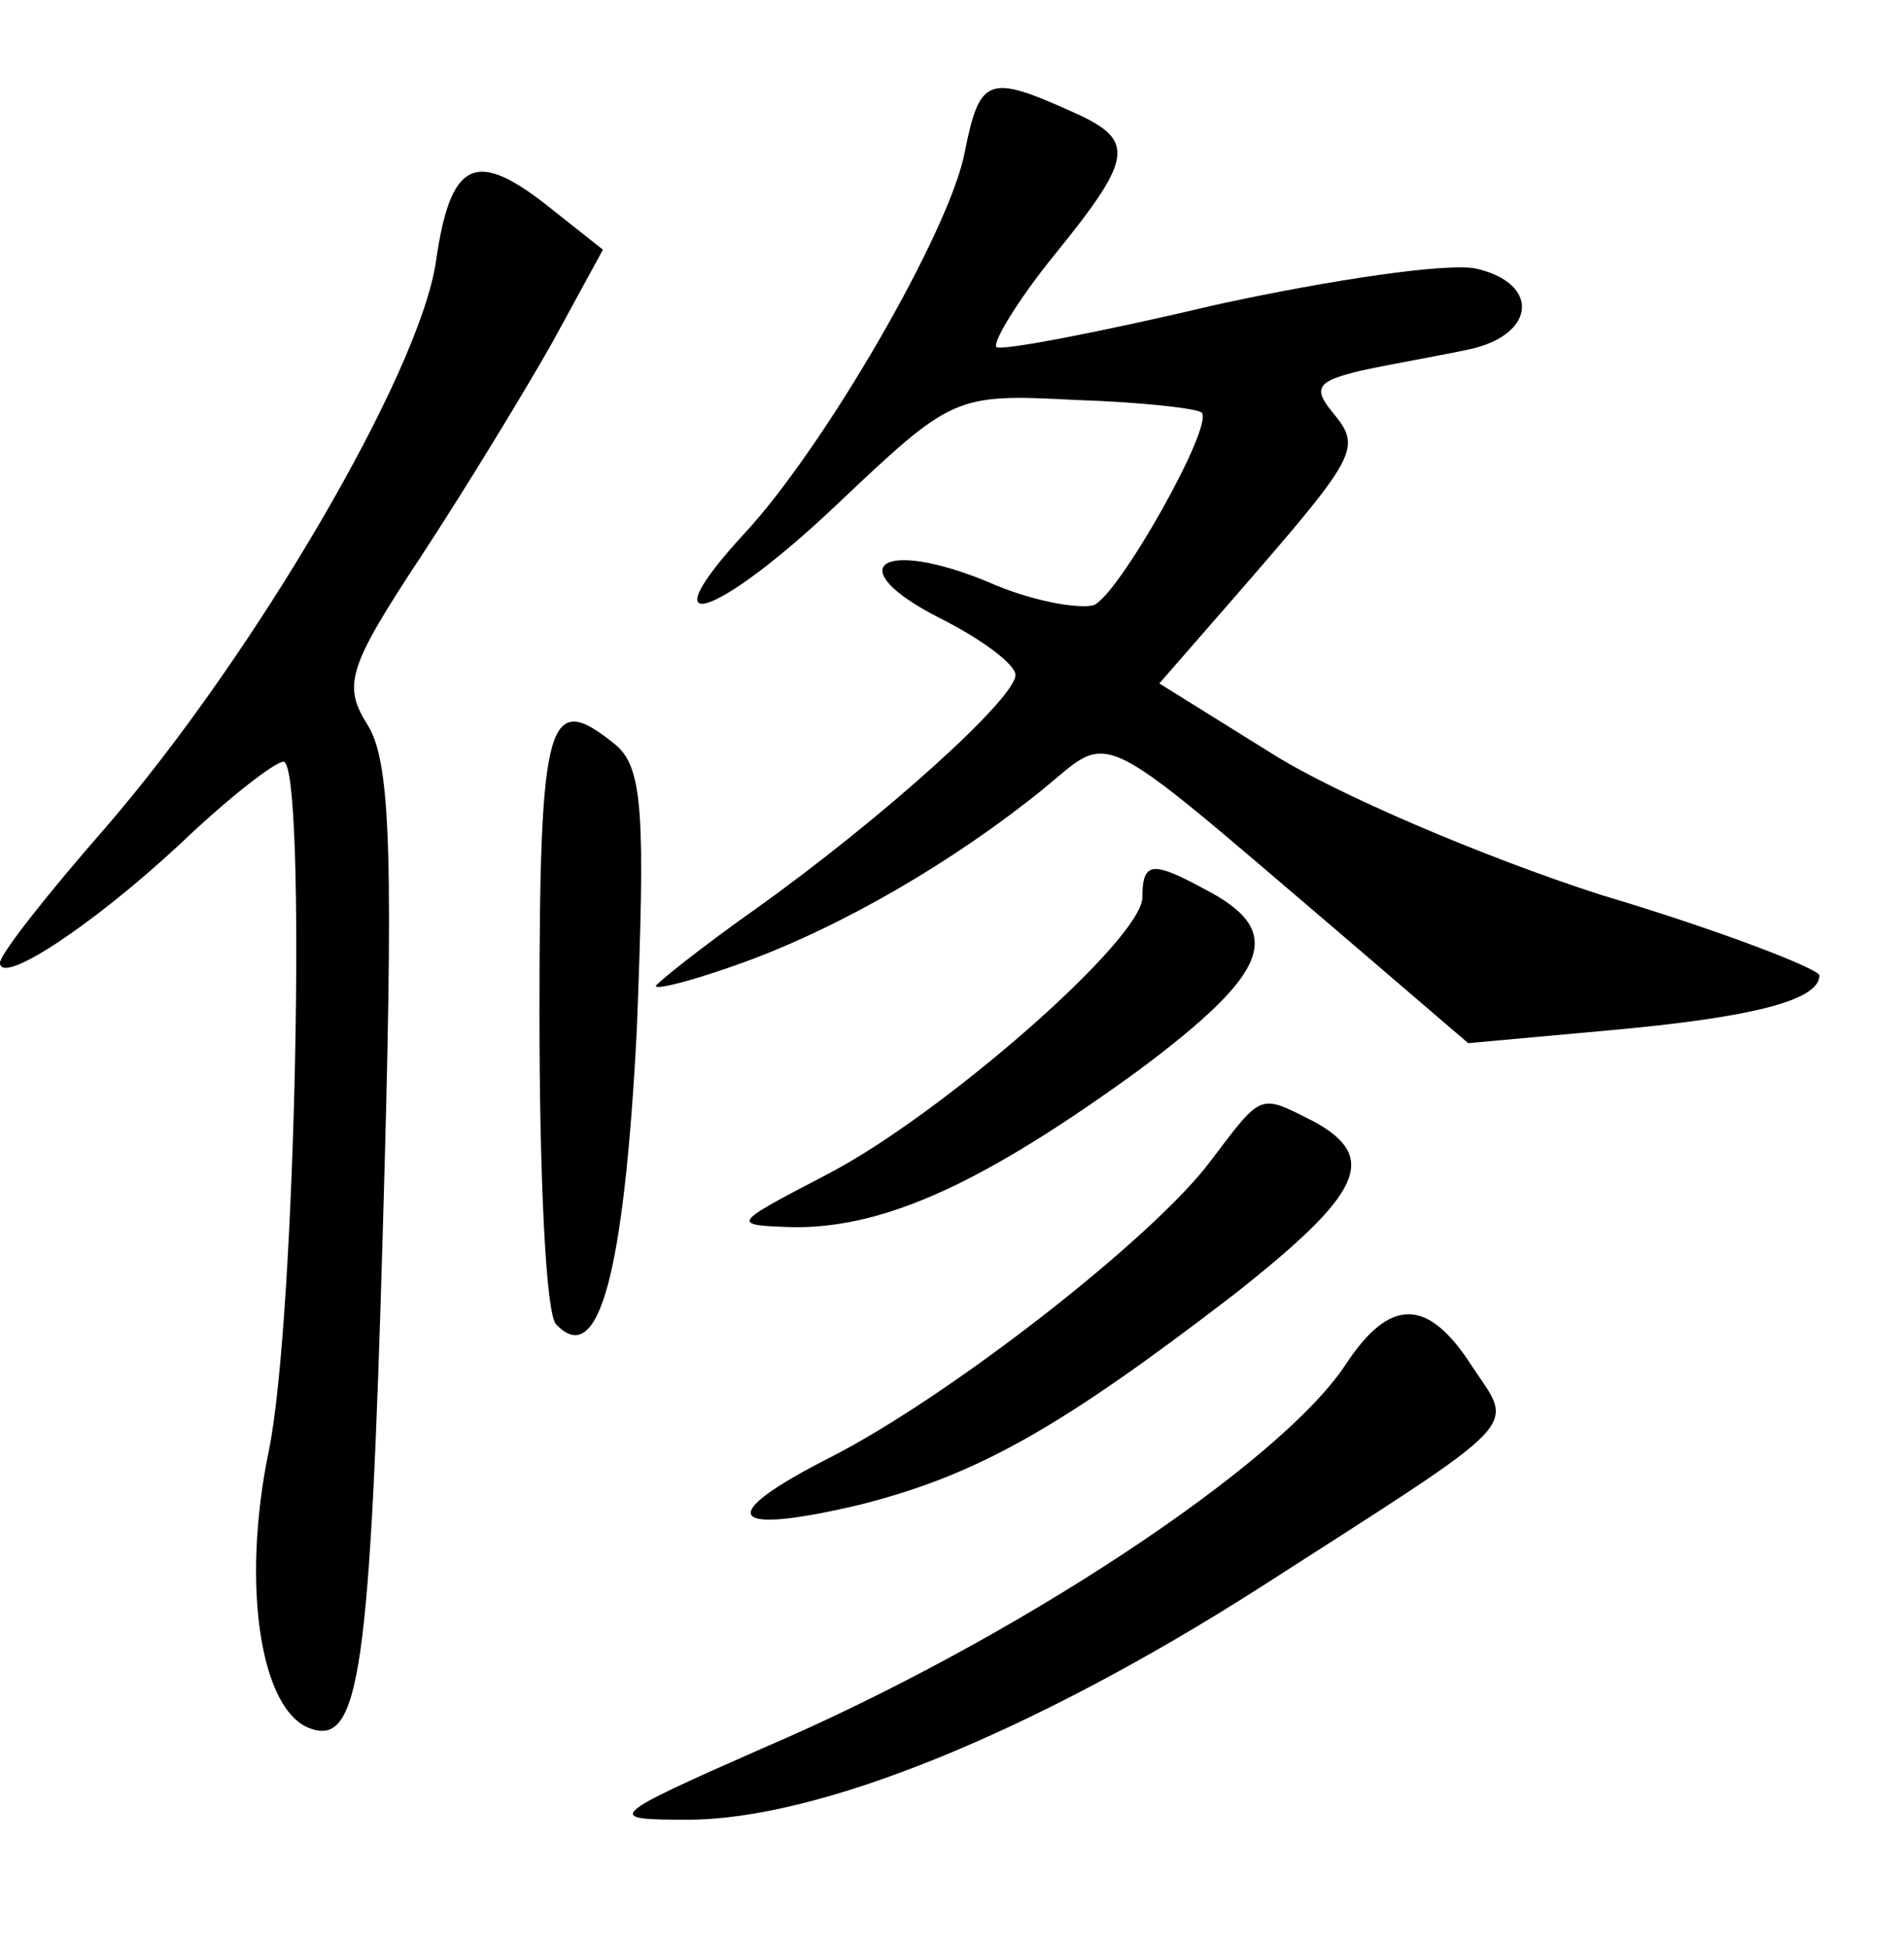 <?xml version="1.0" standalone="no"?>
<!DOCTYPE svg PUBLIC "-//W3C//DTD SVG 20010904//EN"
 "http://www.w3.org/TR/2001/REC-SVG-20010904/DTD/svg10.dtd">
<svg version="1.0" xmlns="http://www.w3.org/2000/svg"
 width="90pt" height="92pt" viewBox="0 0 90 92"
 preserveAspectRatio="xMidYMid meet">
<g transform="translate(0,92) scale(0.1,-0.1)"
fill="#000000" stroke="none">
<path d="M456 848 c-7 -37 -66 -139 -104 -180 -47 -51 -14 -41 43 13 55 52 56
53 113 50 31 -1 58 -4 60 -6 6 -6 -39 -86 -51 -91 -7 -2 -30 2 -50 11 -51 21
-70 7 -23 -17 20 -10 36 -22 36 -27 0 -11 -62 -67 -122 -110 -27 -19 -48 -36
-48 -37 0 -2 19 3 41 11 47 17 100 48 142 82 33 27 23 32 138 -66 l63 -54 66
6 c67 6 100 14 100 26 0 3 -46 21 -103 38 -56 18 -126 48 -156 67 l-53 33 34
39 c60 69 62 72 48 89 -10 12 -7 15 14 20 14 3 37 7 51 10 31 7 33 31 3 38
-13 3 -68 -5 -123 -17 -55 -13 -102 -22 -104 -20 -2 2 10 22 27 43 39 48 39
55 7 69 -38 17 -42 15 -49 -20z"/>
<path d="M206 796 c-8 -53 -86 -186 -156 -267 -28 -32 -50 -60 -50 -64 0 -11
43 17 85 56 23 22 45 39 49 39 11 0 6 -264 -7 -326 -13 -63 -4 -123 20 -131
23 -8 28 28 34 237 5 172 4 219 -7 237 -12 19 -10 27 25 80 21 32 49 78 62
101 l24 44 -24 19 c-36 29 -48 24 -55 -25z"/>
<path d="M255 441 c0 -77 3 -143 8 -147 20 -21 32 24 38 139 4 102 3 124 -10
135 -32 26 -36 14 -36 -127z"/>
<path d="M540 496 c0 -20 -95 -103 -149 -131 -46 -24 -46 -24 -15 -25 43 0 89
21 162 74 63 47 70 66 31 86 -24 13 -29 13 -29 -4z"/>
<path d="M572 371 c-27 -36 -123 -111 -180 -140 -55 -28 -48 -37 15 -22 55 14
94 36 176 99 61 48 69 65 38 82 -26 13 -24 14 -49 -19z"/>
<path d="M636 275 c-31 -47 -156 -130 -275 -181 -75 -33 -75 -34 -36 -34 62 0
163 41 271 110 126 81 120 74 100 104 -21 33 -39 33 -60 1z"/>
</g>
</svg>
